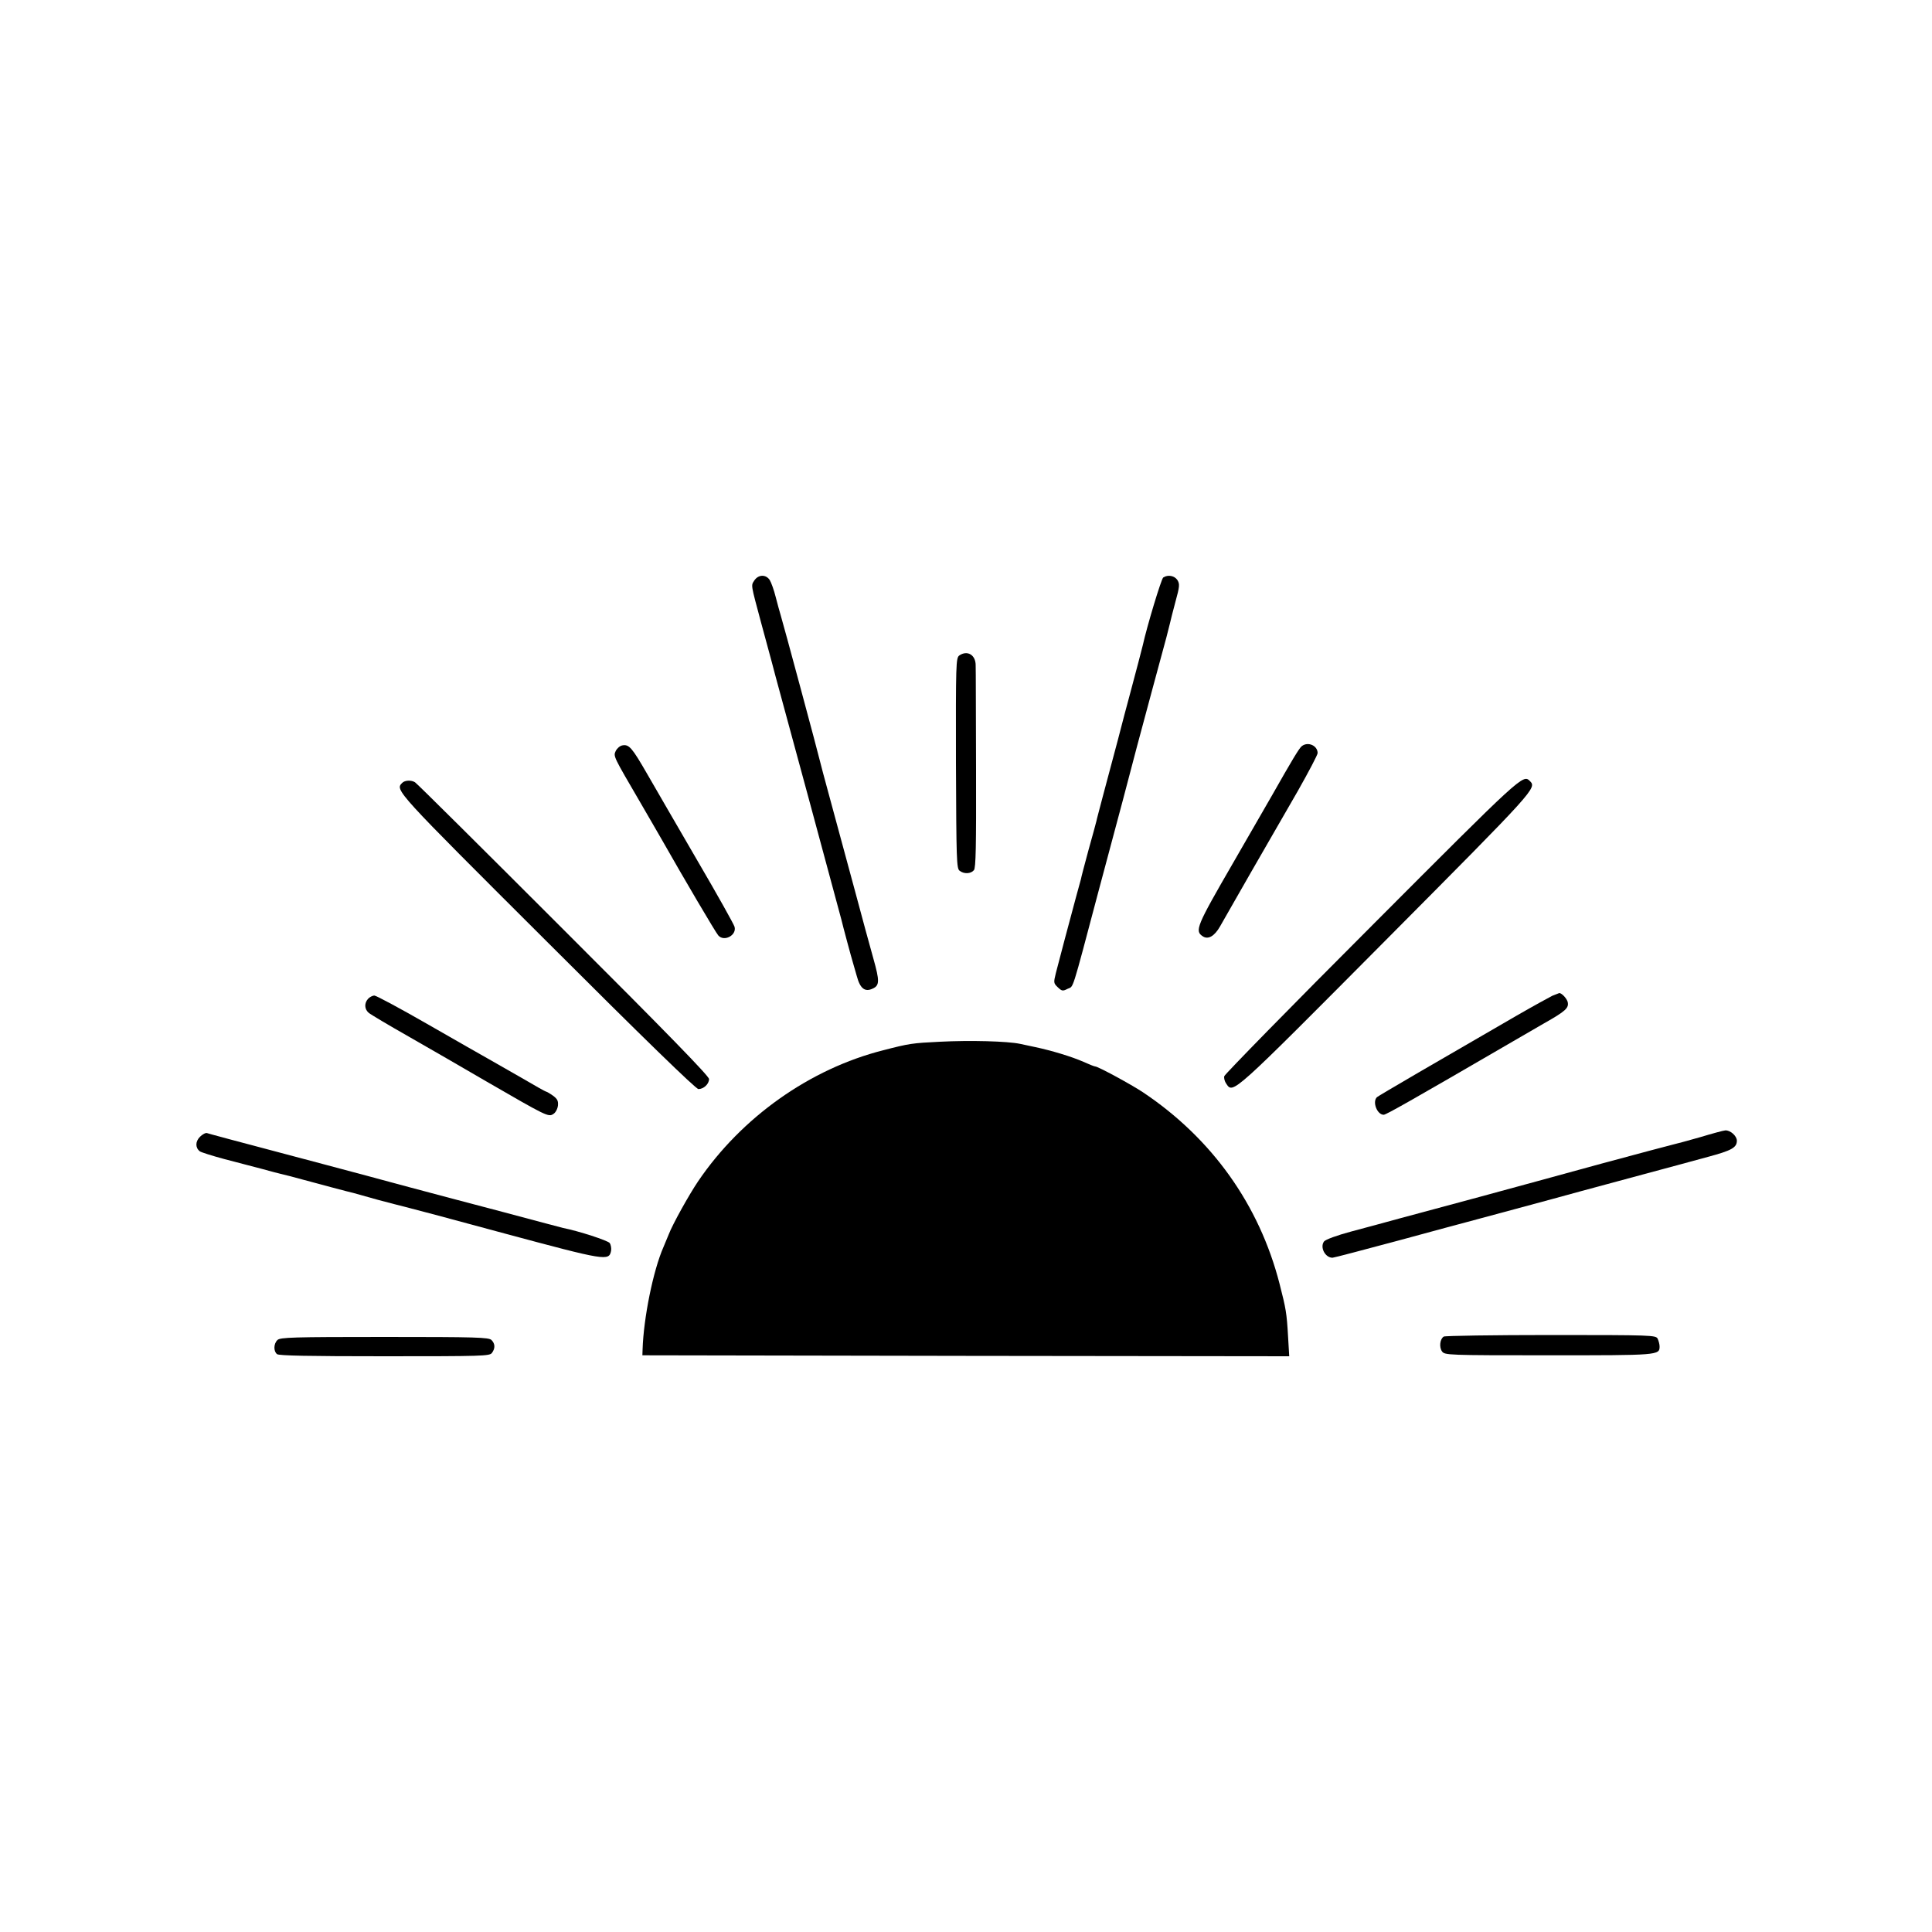 <?xml version="1.0" standalone="no"?>
<!DOCTYPE svg PUBLIC "-//W3C//DTD SVG 20010904//EN"
 "http://www.w3.org/TR/2001/REC-SVG-20010904/DTD/svg10.dtd">
<svg version="1.0" xmlns="http://www.w3.org/2000/svg"
 width="1000pt" height="1000pt" viewBox="0 0 1000 1000"
 preserveAspectRatio="xMidYMid meet">
<g transform="translate(0,1000) scale(0.1,-0.1)"
fill="#000000" stroke="none">
<path d="M3904 6995 c-17 -27 -19 -15 36 -220 49 -181 71 -261 74 -275 2 -8
79 -292 171 -630 91 -338 168 -622 170 -630 6 -27 54 -205 59 -220 2 -8 12
-41 21 -73 17 -64 42 -83 82 -64 36 16 36 40 4 154 -17 60 -60 218 -96 353
-78 288 -84 310 -136 502 -22 81 -42 155 -44 165 -7 33 -194 727 -204 758 -5
17 -17 59 -26 95 -9 36 -23 75 -31 88 -20 30 -59 29 -80 -3z"/>
<path d="M6021 7011 c-10 -6 -85 -255 -106 -351 -3 -14 -35 -135 -71 -270 -8
-30 -35 -129 -58 -220 -24 -91 -58 -219 -76 -285 -17 -66 -34 -127 -35 -135
-2 -8 -20 -76 -41 -150 -20 -74 -38 -142 -39 -150 -2 -8 -14 -51 -26 -95 -29
-108 -88 -328 -104 -392 -12 -49 -12 -52 10 -73 21 -20 26 -21 51 -8 32 15 18
-30 158 498 42 157 99 371 127 475 27 105 62 233 75 285 25 93 121 451 151
560 8 30 16 64 19 75 2 11 15 61 28 110 22 80 23 92 10 113 -15 22 -48 29 -73
13z"/>
<path d="M4965 6607 c-17 -13 -18 -41 -17 -558 2 -499 3 -545 19 -556 23 -18
58 -16 74 3 10 12 12 119 11 522 -1 279 -1 521 -2 539 0 54 -44 79 -85 50z"/>
<path d="M3222 6142 c-13 -2 -28 -15 -35 -29 -13 -28 -13 -26 128 -268 48 -82
97 -168 110 -190 114 -201 280 -483 293 -497 30 -34 96 1 84 45 -3 12 -89 166
-192 342 -102 176 -219 377 -259 447 -80 139 -95 156 -129 150z"/>
<path d="M6738 6138 c-14 -11 -52 -75 -153 -253 -13 -22 -105 -182 -204 -354
-188 -325 -198 -349 -156 -377 28 -19 61 0 90 51 12 22 85 148 160 280 76 132
185 321 242 420 56 99 103 188 103 197 0 39 -50 61 -82 36z"/>
<path d="M7101 5209 c-418 -418 -761 -769 -764 -779 -3 -10 2 -28 10 -39 36
-53 23 -65 825 742 782 787 783 788 746 825 -35 35 -44 26 -817 -749z"/>
<path d="M2082 5948 c-38 -38 -39 -36 751 -824 495 -495 769 -761 782 -761 27
0 55 26 55 52 0 15 -222 243 -754 774 -415 415 -760 758 -768 762 -19 12 -52
11 -66 -3z"/>
<path d="M8035 4846 c-16 -8 -100 -54 -185 -103 -400 -231 -716 -415 -723
-422 -25 -24 1 -91 35 -91 12 0 136 70 671 381 67 39 138 80 157 91 115 65
132 81 124 113 -6 19 -31 45 -43 45 -3 -1 -19 -7 -36 -14z"/>
<path d="M1905 4830 c-20 -22 -19 -53 3 -72 9 -8 103 -64 207 -123 105 -60
287 -165 405 -234 308 -178 319 -184 344 -167 12 7 22 27 24 44 2 24 -3 34
-26 51 -17 12 -33 21 -36 21 -3 0 -60 32 -128 72 -68 39 -143 82 -168 96 -25
14 -164 93 -310 177 -146 84 -273 152 -282 152 -10 0 -25 -8 -33 -17z"/>
<path d="M4865 4608 c-143 -7 -158 -9 -293 -44 -380 -96 -734 -347 -959 -679
-46 -68 -132 -222 -152 -275 -8 -19 -20 -48 -27 -65 -53 -120 -103 -367 -108
-530 l-1 -30 1674 -3 1674 -2 -6 102 c-7 123 -11 144 -44 273 -105 409 -350
753 -708 992 -62 41 -232 133 -246 133 -5 0 -32 11 -61 24 -61 27 -167 59
-253 77 -33 7 -67 14 -75 16 -66 14 -259 19 -415 11z"/>
<path d="M8800 4114 c-63 -18 -126 -35 -140 -38 -14 -3 -182 -48 -375 -100
-192 -53 -476 -130 -630 -172 -154 -41 -336 -91 -405 -109 -69 -19 -183 -50
-255 -69 -75 -20 -135 -42 -142 -52 -22 -30 6 -84 44 -84 7 0 162 41 345 90
183 50 340 92 348 94 18 5 466 125 595 161 50 13 191 52 315 85 124 33 277 75
340 92 123 33 150 48 150 84 0 24 -34 55 -60 53 -8 0 -67 -16 -130 -35z"/>
<path d="M1035 4116 c-24 -24 -25 -56 -1 -75 6 -5 63 -23 126 -40 63 -16 151
-40 195 -51 44 -12 88 -24 98 -26 41 -10 55 -13 112 -29 77 -21 246 -66 265
-70 8 -2 65 -18 125 -35 61 -16 121 -32 135 -35 14 -3 248 -65 520 -139 528
-142 542 -144 553 -90 2 13 -1 31 -7 40 -10 13 -160 62 -241 78 -11 3 -47 12
-80 21 -33 9 -134 36 -225 60 -214 56 -329 87 -525 139 -88 24 -266 72 -395
106 -529 140 -606 161 -618 165 -7 3 -24 -6 -37 -19z"/>
<path d="M7473 3082 c-20 -12 -25 -55 -9 -77 14 -19 27 -20 551 -20 570 0 575
0 575 46 0 11 -5 29 -10 40 -10 18 -27 19 -553 19 -298 0 -547 -4 -554 -8z"/>
<path d="M1436 3064 c-20 -19 -21 -58 -2 -73 9 -8 167 -11 556 -11 506 0 544
1 556 17 18 24 17 48 -2 67 -14 14 -78 16 -554 16 -476 0 -540 -2 -554 -16z"/>
</g>
</svg>
